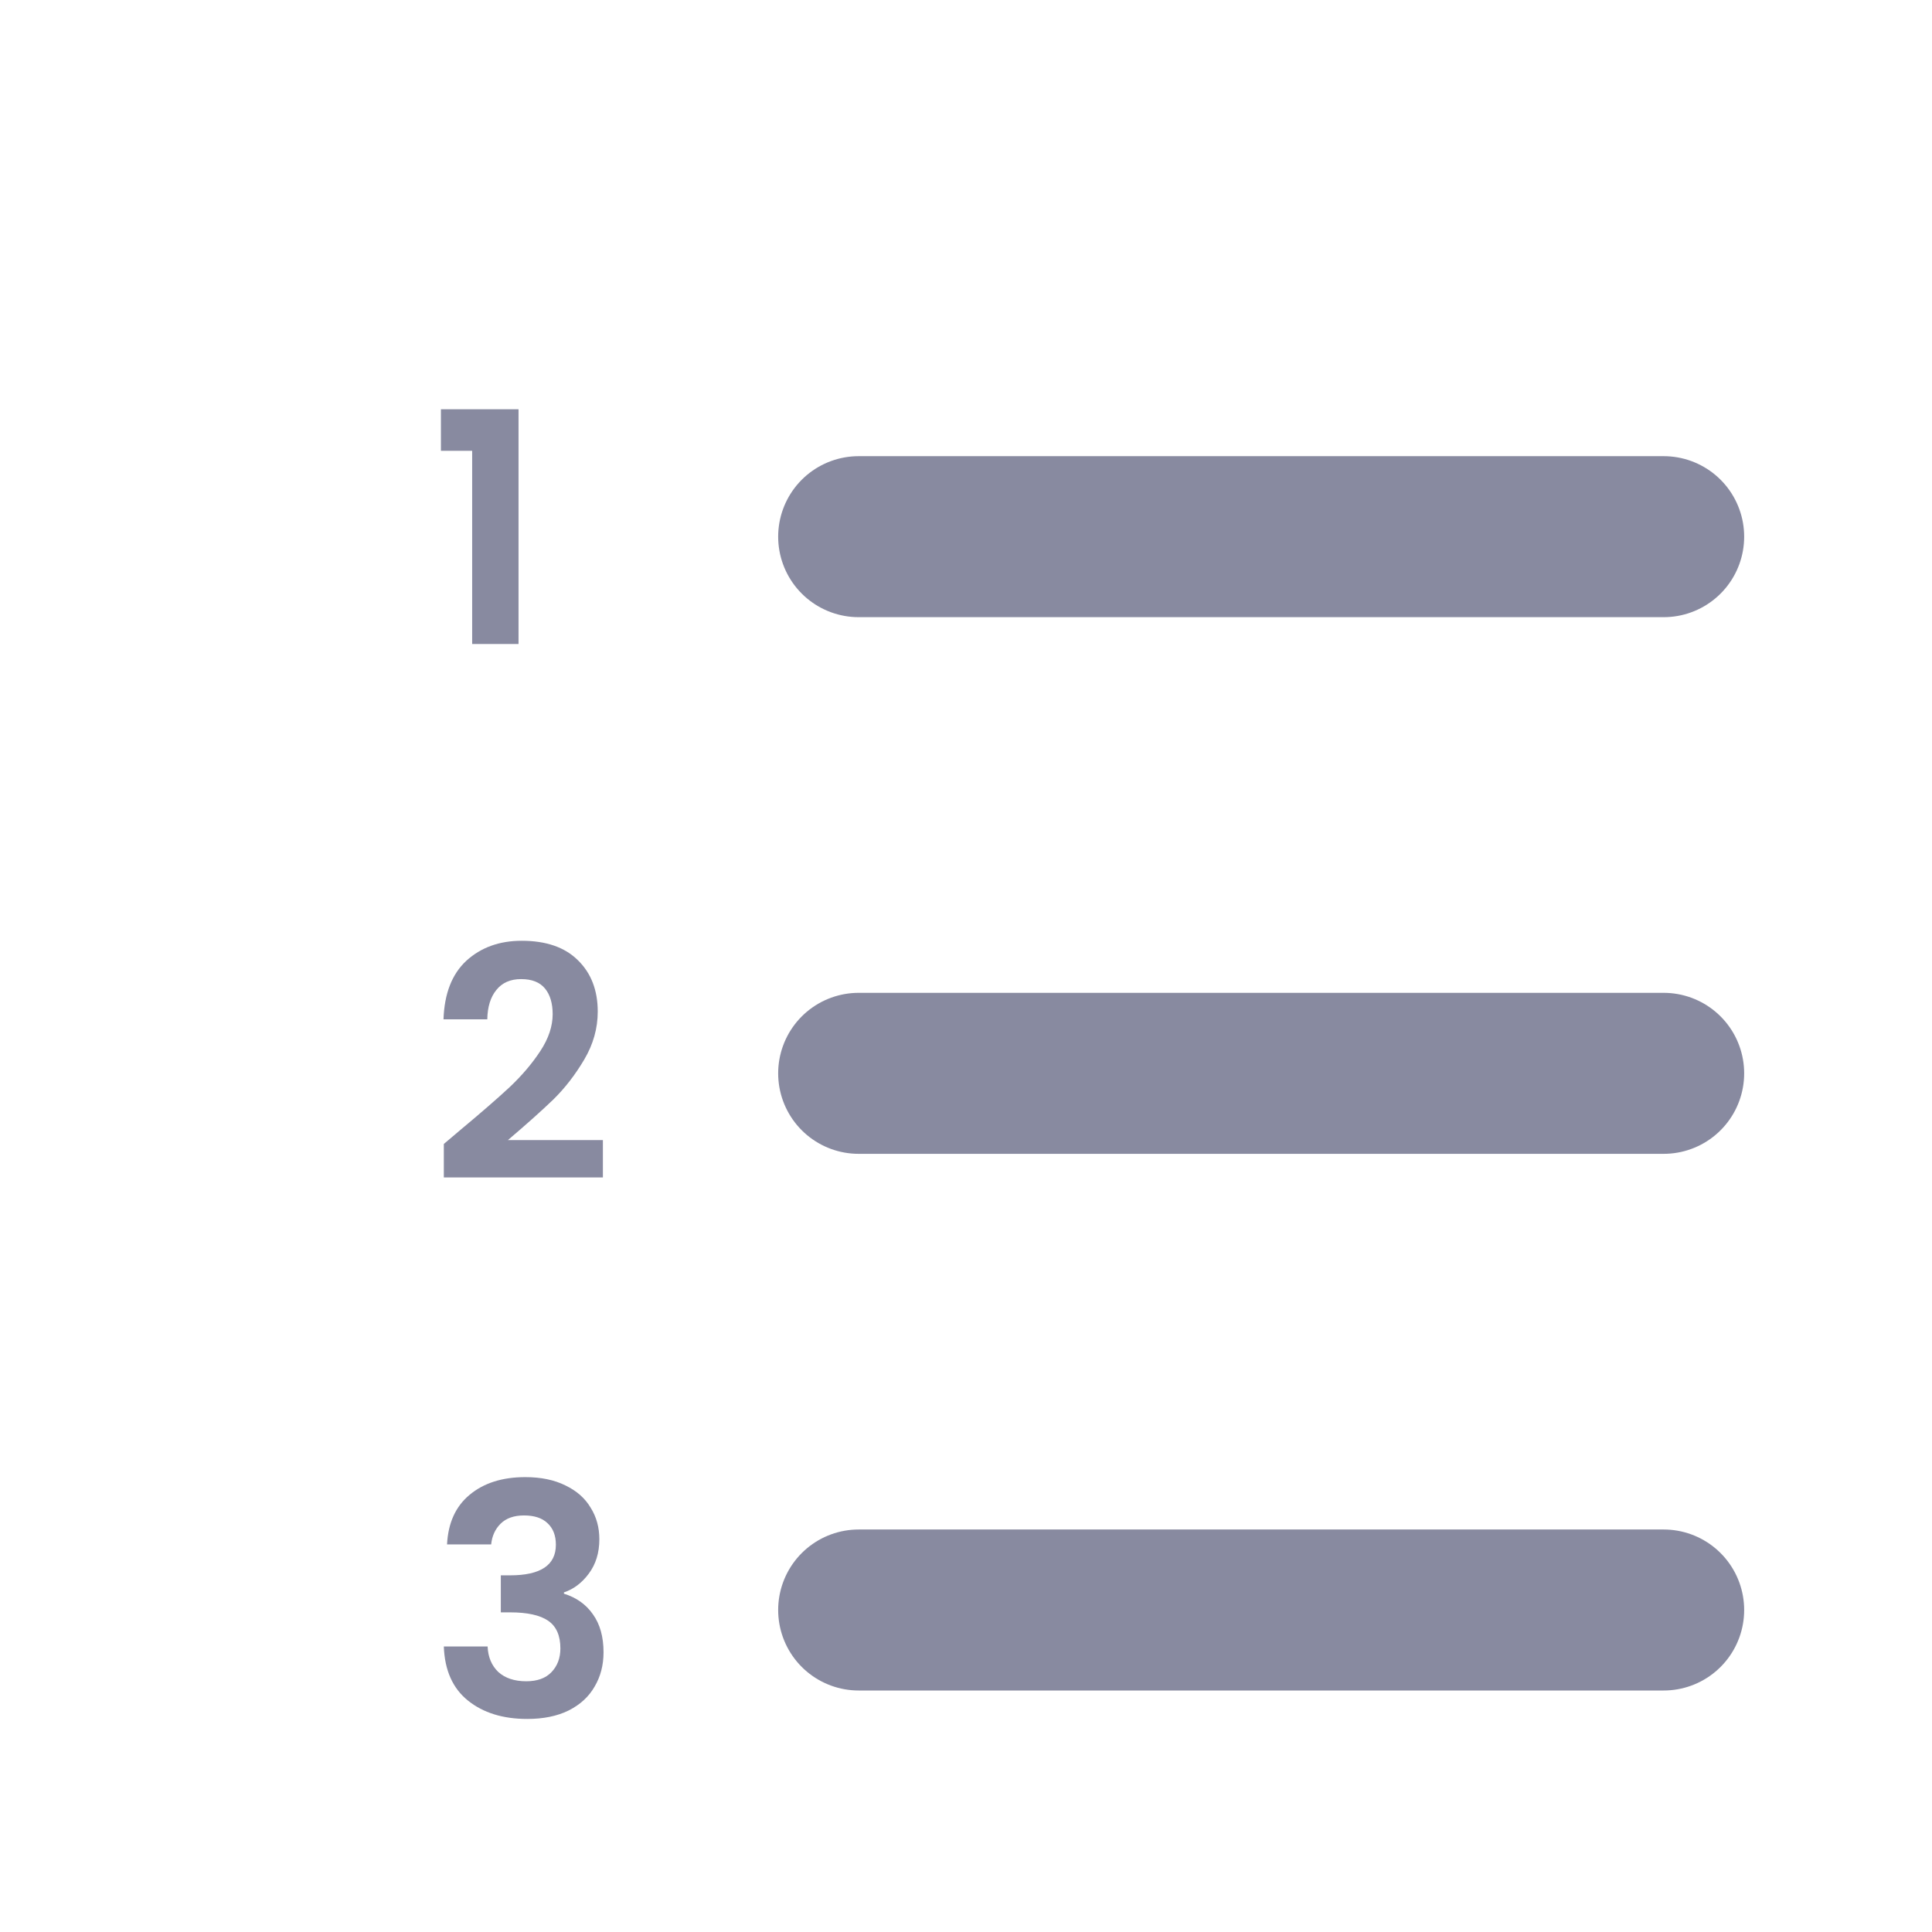 <svg width="18" height="18" viewBox="0 0 18 18" fill="none" xmlns="http://www.w3.org/2000/svg">
<path d="M8 15H15.5" stroke="#888AA0" stroke-width="1.5" stroke-linecap="round" stroke-linejoin="round"/>
<path d="M8 10H15.5" stroke="#888AA0" stroke-width="1.5" stroke-linecap="round" stroke-linejoin="round"/>
<path d="M8 5H15.5" stroke="#888AA0" stroke-width="1.5" stroke-linecap="round" stroke-linejoin="round"/>
<path d="M4.108 4.2V3.813H4.831V6H4.399V4.2H4.108Z" fill="#888AA0"/>
<path d="M4.291 10.526C4.483 10.366 4.636 10.233 4.75 10.127C4.864 10.019 4.959 9.907 5.035 9.791C5.111 9.675 5.149 9.561 5.149 9.449C5.149 9.347 5.125 9.267 5.077 9.209C5.029 9.151 4.955 9.122 4.855 9.122C4.755 9.122 4.678 9.156 4.624 9.224C4.57 9.29 4.542 9.381 4.54 9.497H4.132C4.14 9.257 4.211 9.075 4.345 8.951C4.481 8.827 4.653 8.765 4.861 8.765C5.089 8.765 5.264 8.826 5.386 8.948C5.508 9.068 5.569 9.227 5.569 9.425C5.569 9.581 5.527 9.73 5.443 9.872C5.359 10.014 5.263 10.138 5.155 10.244C5.047 10.348 4.906 10.474 4.732 10.622H5.617V10.97H4.135V10.658L4.291 10.526Z" fill="#888AA0"/>
<path d="M4.165 14.389C4.175 14.189 4.245 14.035 4.375 13.927C4.507 13.817 4.68 13.762 4.894 13.762C5.04 13.762 5.165 13.788 5.269 13.84C5.373 13.89 5.451 13.959 5.503 14.047C5.557 14.133 5.584 14.231 5.584 14.341C5.584 14.467 5.551 14.574 5.485 14.662C5.421 14.748 5.344 14.806 5.254 14.836V14.848C5.37 14.884 5.46 14.948 5.524 15.04C5.59 15.132 5.623 15.25 5.623 15.394C5.623 15.514 5.595 15.621 5.539 15.715C5.485 15.809 5.404 15.883 5.296 15.937C5.19 15.989 5.062 16.015 4.912 16.015C4.686 16.015 4.502 15.958 4.36 15.844C4.218 15.73 4.143 15.562 4.135 15.34H4.543C4.547 15.438 4.58 15.517 4.642 15.577C4.706 15.635 4.793 15.664 4.903 15.664C5.005 15.664 5.083 15.636 5.137 15.58C5.193 15.522 5.221 15.448 5.221 15.358C5.221 15.238 5.183 15.152 5.107 15.1C5.031 15.048 4.913 15.022 4.753 15.022H4.666V14.677H4.753C5.037 14.677 5.179 14.582 5.179 14.392C5.179 14.306 5.153 14.239 5.101 14.191C5.051 14.143 4.978 14.119 4.882 14.119C4.788 14.119 4.715 14.145 4.663 14.197C4.613 14.247 4.584 14.311 4.576 14.389H4.165Z" fill="#888AA0"/>
</svg>
